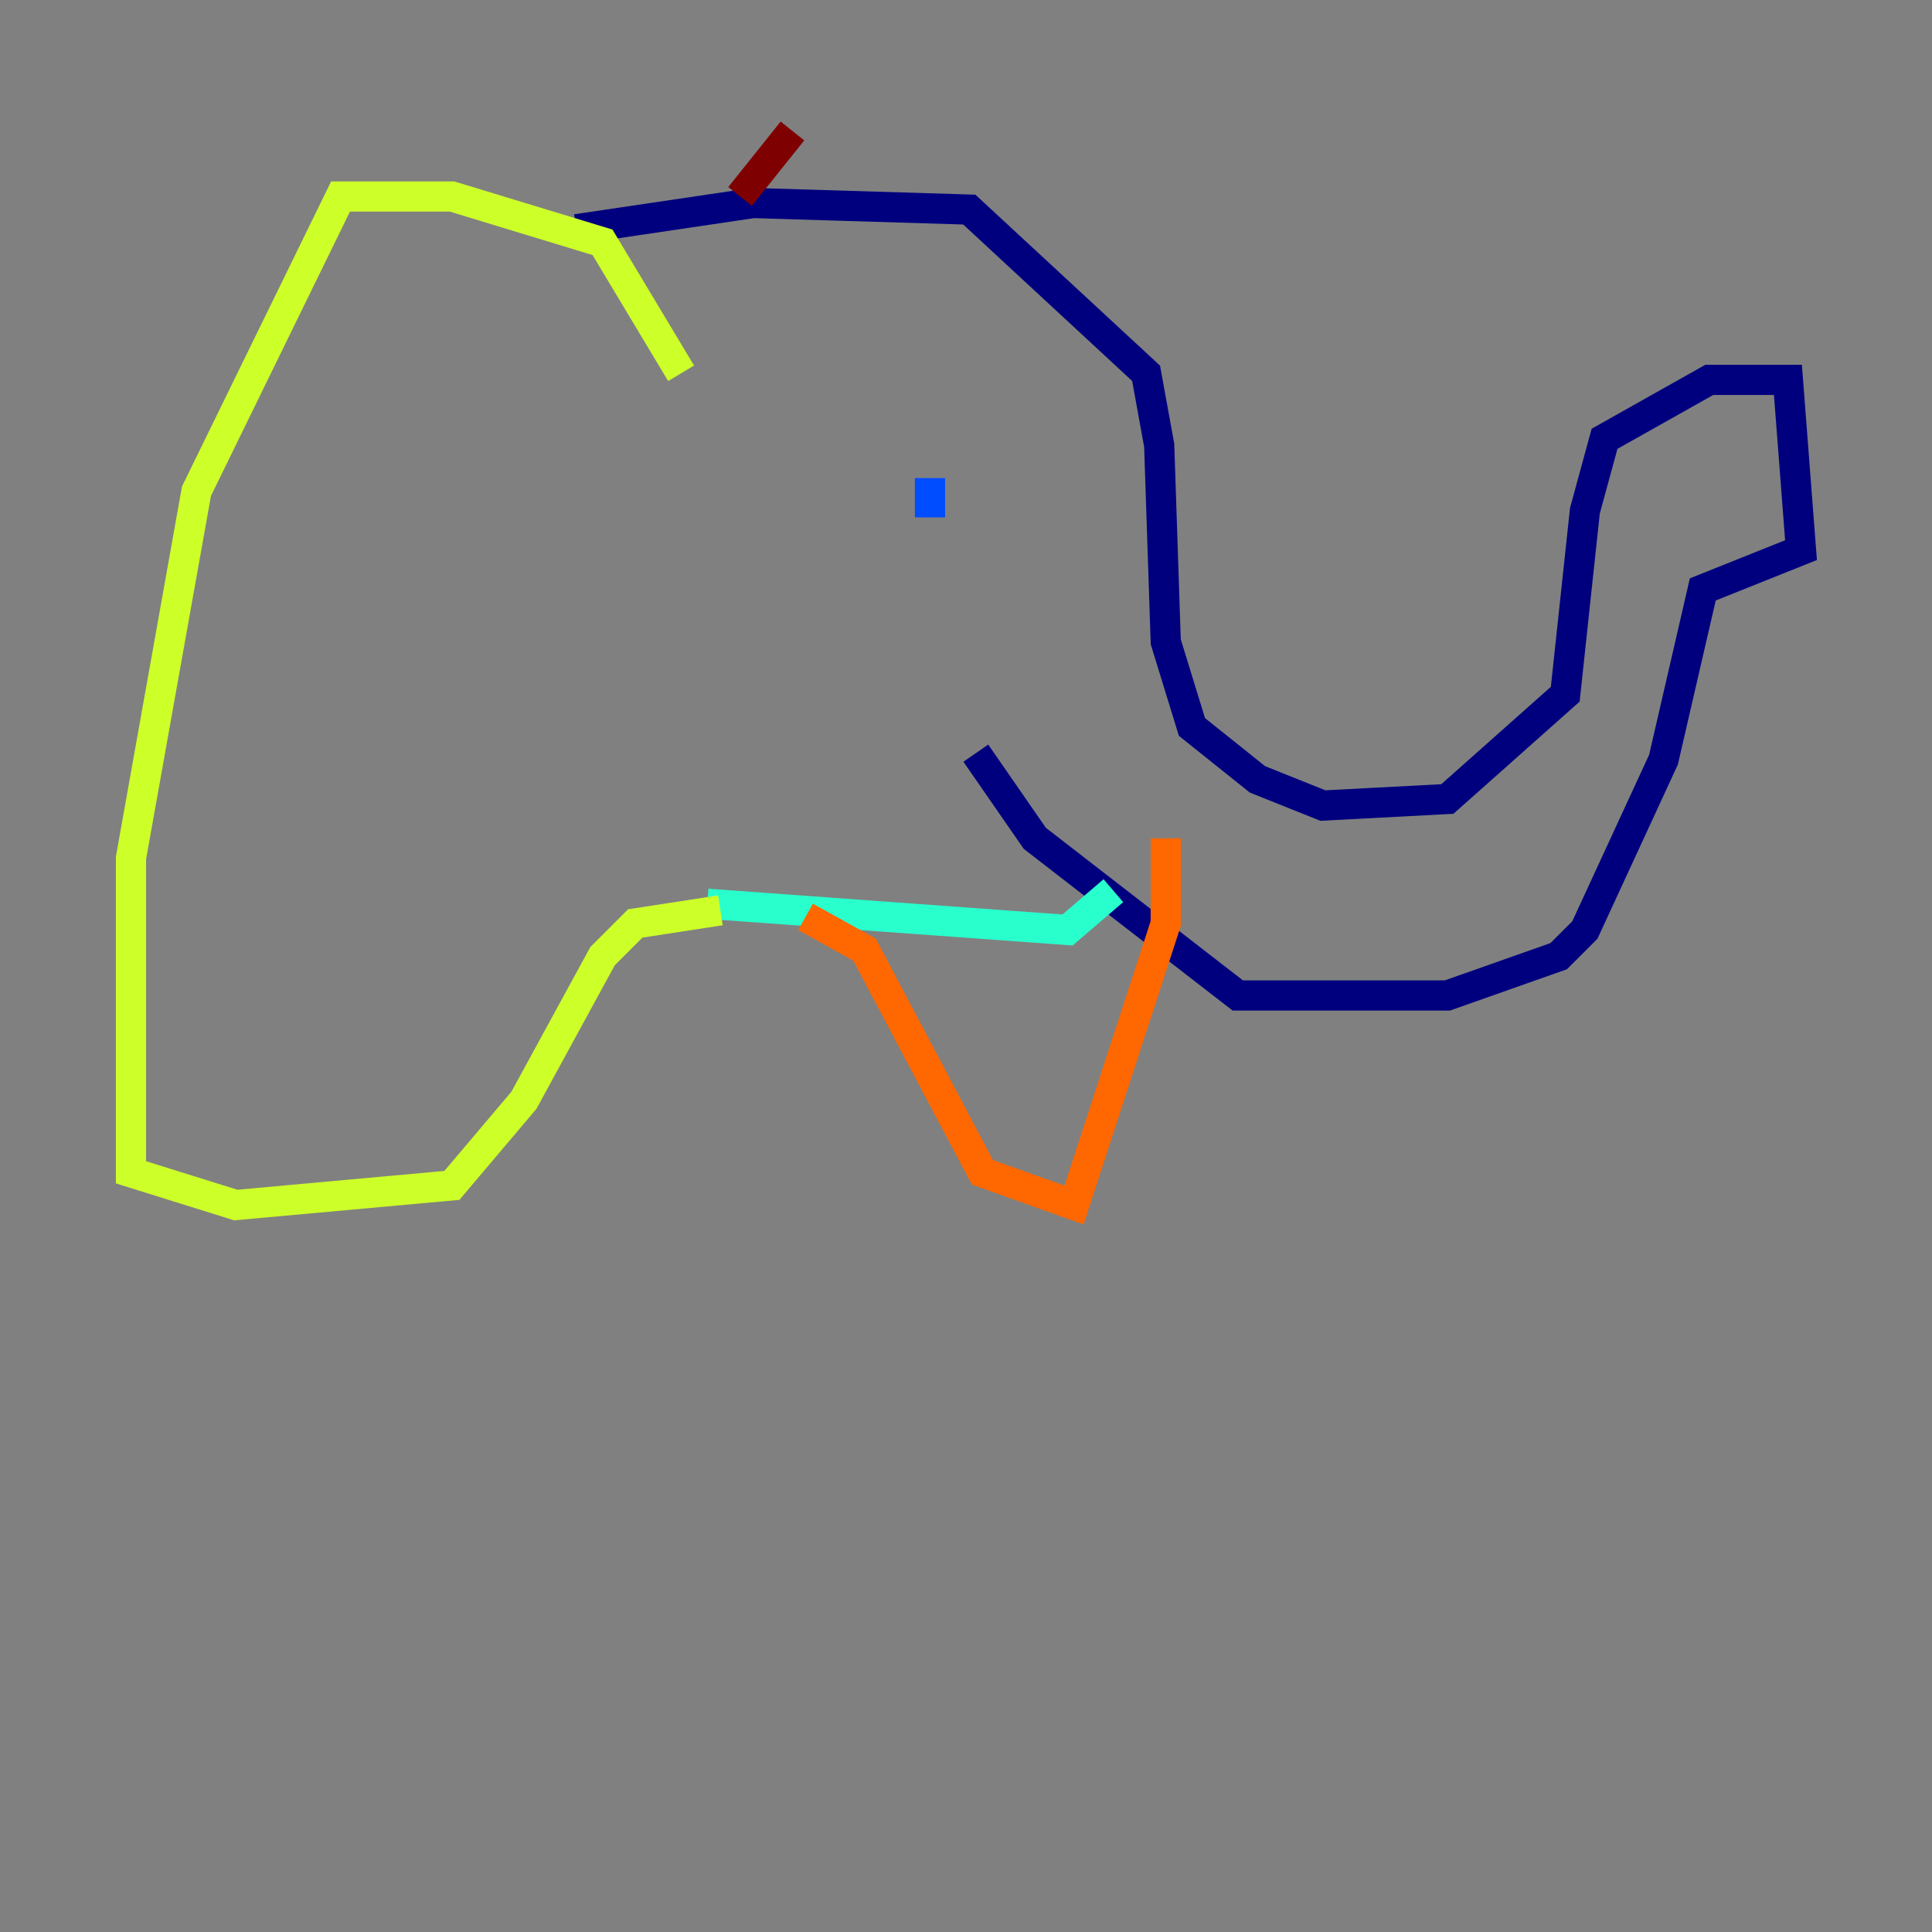 <?xml version="1.0" encoding="utf-8" ?>
<svg baseProfile="tiny" height="128" version="1.2" viewBox="0,0,128,128" width="128" xmlns="http://www.w3.org/2000/svg" xmlns:ev="http://www.w3.org/2001/xml-events" xmlns:xlink="http://www.w3.org/1999/xlink"><rect x="0" y="0" width="128" height="128" fill="#808080" stroke="none"/><defs /><polyline fill="none" points="38.183,15.186 49.898,13.451 64.217,13.885 75.932,24.732 76.8,29.505 77.234,42.522 78.969,48.163 83.308,51.634 87.647,53.37 95.891,52.936 103.702,45.993 105.003,33.844 106.305,29.071 113.248,25.166 118.454,25.166 119.322,36.447 112.814,39.051 110.21,50.332 105.003,61.614 103.268,63.349 95.891,65.953 82.007,65.953 68.556,55.539 64.651,49.898" stroke="#00007f" stroke-width="2" /><polyline fill="none" points="61.614,31.675 61.614,34.278" stroke="#004cff" stroke-width="2" /><polyline fill="none" points="73.763,59.01 70.725,61.614 46.861,59.878" stroke="#29ffcd" stroke-width="2" /><polyline fill="none" points="45.125,24.732 39.919,16.054 29.939,13.017 22.563,13.017 13.017,32.542 8.678,56.841 8.678,77.668 15.62,79.837 29.939,78.536 34.712,72.895 39.919,63.349 42.088,61.18 47.729,60.312" stroke="#cdff29" stroke-width="2" /><polyline fill="none" points="53.37,60.746 57.275,62.915 65.085,77.668 71.159,79.837 77.234,61.18 77.234,55.539" stroke="#ff6700" stroke-width="2" /><polyline fill="none" points="49.031,13.017 52.502,8.678" stroke="#7f0000" stroke-width="2" /></svg>